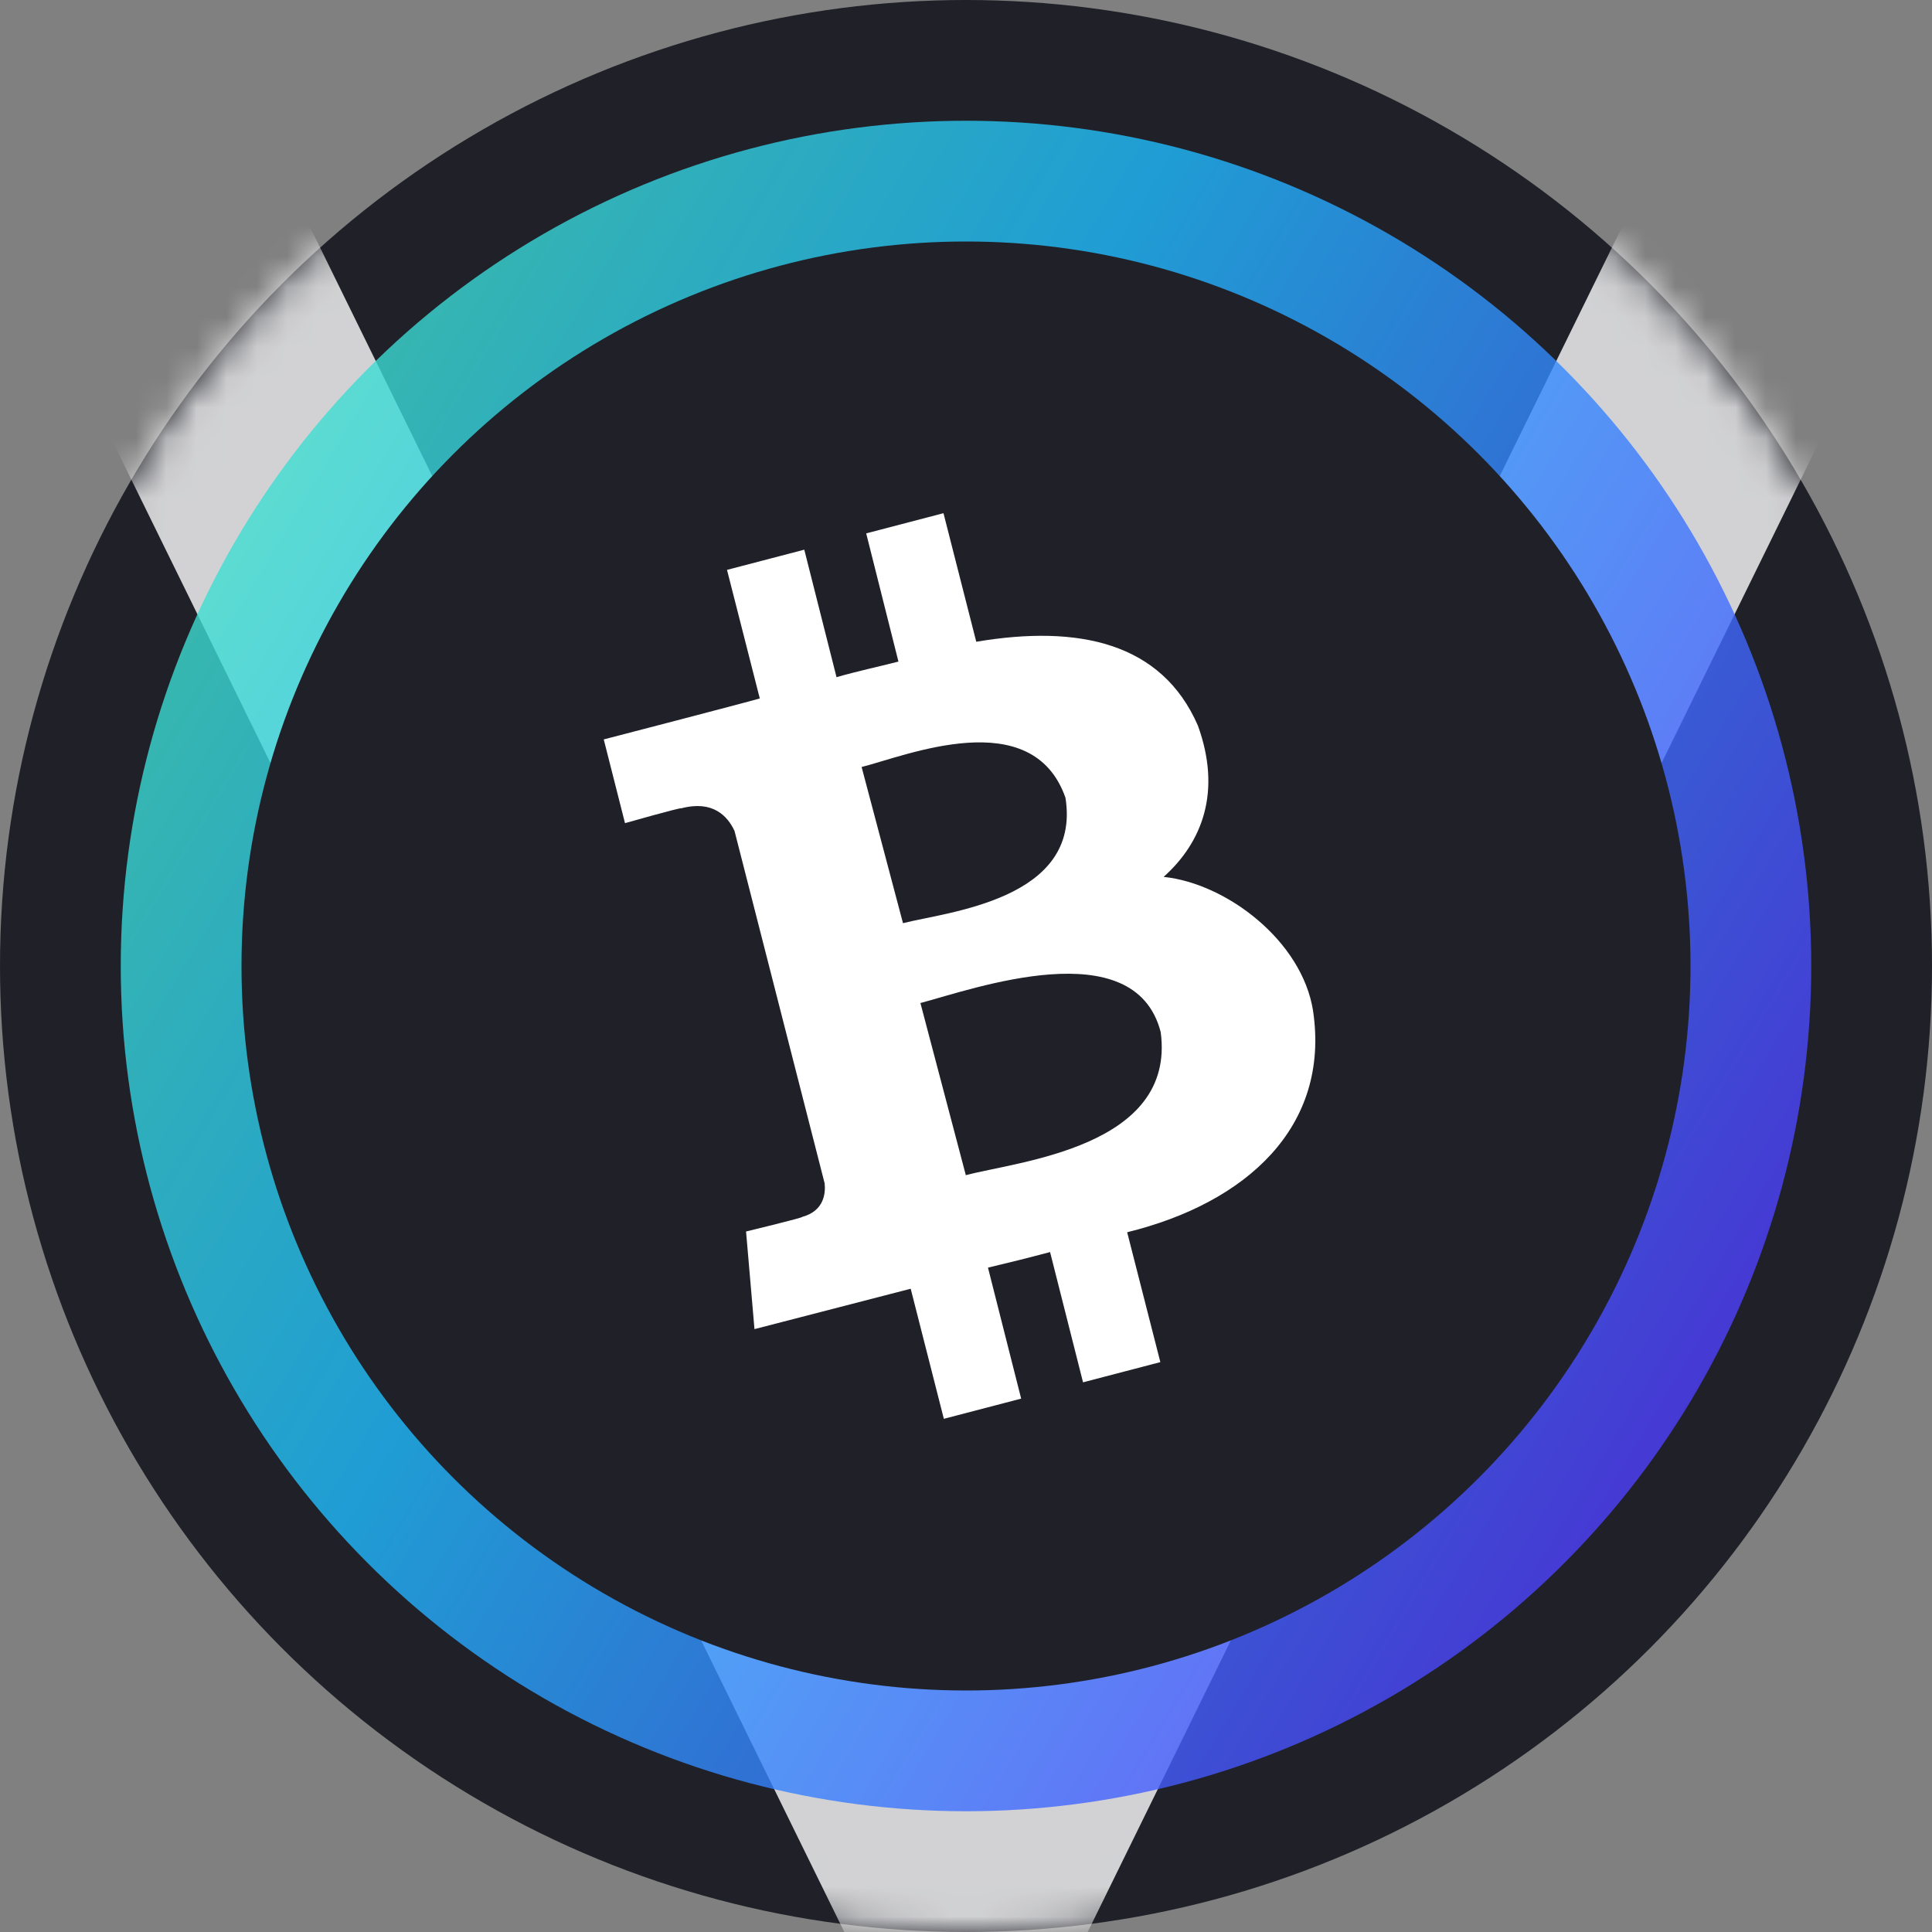 <svg width="64" height="64" viewBox="0 0 64 64" fill="none" xmlns="http://www.w3.org/2000/svg">
<rect x="0" y="0" width="64" height="64" fill="#808080" stroke="none"/>
<circle cx="32" cy="32" r="32" fill="#1F2028"/>
<mask id="mask0_8753_69431" style="mask-type:alpha" maskUnits="userSpaceOnUse" x="0" y="0" width="64" height="64">
<circle cx="32" cy="32" r="31.5" fill="#1F2028" stroke="white"/>
</mask>
<g mask="url(#mask0_8753_69431)">
<path opacity="0.8" fill-rule="evenodd" clip-rule="evenodd" d="M32 72.212L0.961 8.983L9.04 5.017L32 51.788L54.961 5.017L63.04 8.983L32 72.212Z" fill="white"/>
</g>
<circle opacity="0.8" cx="32" cy="32" r="28" fill="url(#paint0_linear_8753_69431)"/>
<circle cx="32" cy="32" r="24" fill="#1F2028"/>
<path d="M39.681 24.034C38.48 21.278 35.719 20.689 32.34 21.259L31.254 17L28.694 17.669L29.762 21.916C29.088 22.088 28.397 22.235 27.711 22.432L26.643 18.209L24.083 18.878L25.169 23.137C24.617 23.297 20 24.494 20 24.494L20.704 27.268C20.704 27.268 22.584 26.734 22.566 26.777C23.61 26.501 24.101 27.029 24.332 27.526L27.317 39.199C27.353 39.537 27.293 40.114 26.577 40.31C26.619 40.335 24.714 40.795 24.714 40.795L24.993 44.029C24.993 44.029 29.568 42.845 30.168 42.691L31.266 47L33.827 46.331L32.728 41.992C33.432 41.826 34.118 41.654 34.785 41.476L35.877 45.791L38.438 45.122L37.339 40.82C41.283 39.85 44.068 37.334 43.497 33.485C43.133 31.165 40.628 29.263 38.547 29.048C39.827 27.9 40.476 26.225 39.681 24.034ZM38.45 34.191C38.959 38.002 33.724 38.469 31.994 38.929L30.49 33.227C32.225 32.767 37.588 30.834 38.45 34.191ZM35.295 26.427C35.835 29.815 31.357 30.208 29.913 30.582L28.542 25.408C29.992 25.046 34.197 23.291 35.295 26.427Z" fill="white"/>
<defs>
<linearGradient id="paint0_linear_8753_69431" x1="59.284" y1="48.315" x2="-9.421" y2="6.99" gradientUnits="userSpaceOnUse">
<stop stop-color="#5433FF"/>
<stop offset="0.5" stop-color="#20BDFF"/>
<stop offset="1" stop-color="#5CFFA2"/>
</linearGradient>
</defs>
</svg>
